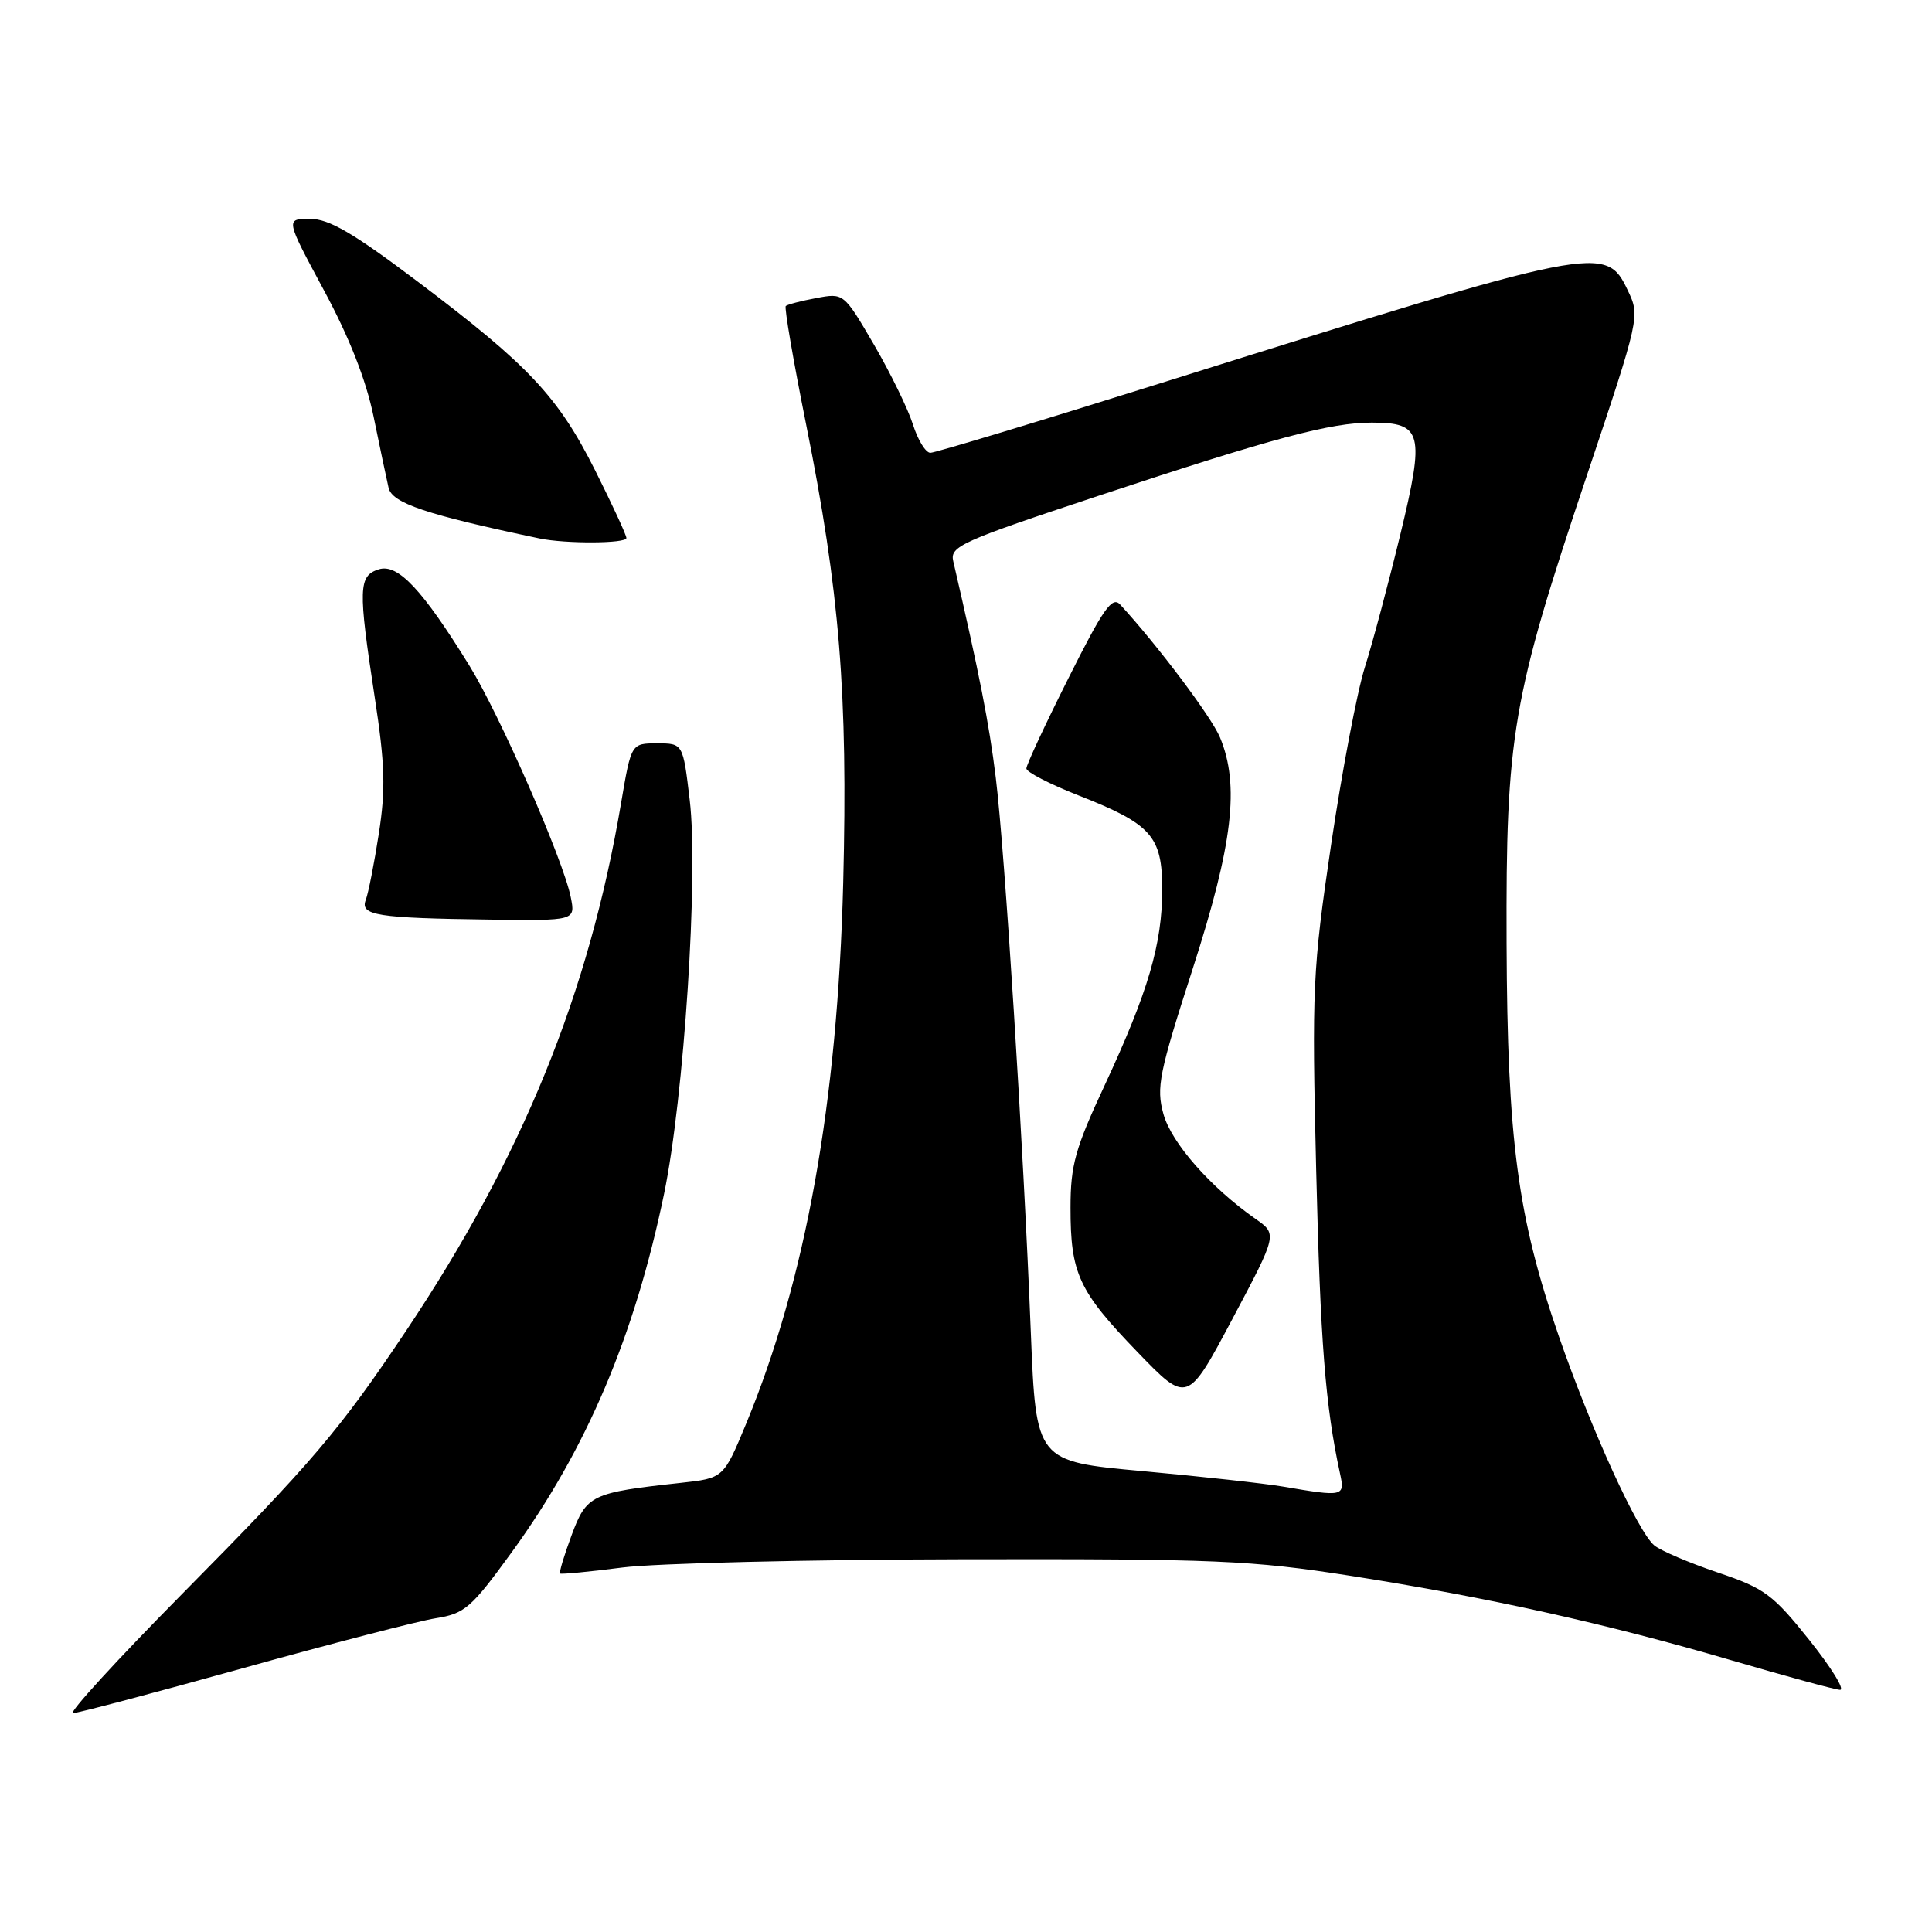 <?xml version="1.0" encoding="UTF-8" standalone="no"?>
<!DOCTYPE svg PUBLIC "-//W3C//DTD SVG 1.1//EN" "http://www.w3.org/Graphics/SVG/1.1/DTD/svg11.dtd" >
<svg xmlns="http://www.w3.org/2000/svg" xmlns:xlink="http://www.w3.org/1999/xlink" version="1.1" viewBox="0 0 256 256">
 <g >
 <path fill="currentColor"
d=" M 32.16 221.05 C 43.90 217.78 55.40 214.80 57.72 214.43 C 61.60 213.81 62.43 213.08 67.84 205.63 C 77.74 191.98 84.08 177.04 87.99 158.20 C 90.64 145.43 92.57 115.84 91.39 106.00 C 90.50 98.50 90.50 98.50 87.07 98.50 C 83.64 98.50 83.64 98.50 82.30 106.39 C 78.04 131.64 69.22 153.28 53.81 176.34 C 44.97 189.55 41.46 193.68 24.09 211.25 C 15.53 219.91 9.04 227.00 9.67 227.00 C 10.30 227.00 20.42 224.32 32.16 221.05 Z  M 239.76 217.33 C 234.91 211.26 233.81 210.45 227.60 208.36 C 223.84 207.09 220.07 205.48 219.21 204.78 C 217.03 202.99 210.85 189.45 206.56 177.08 C 201.09 161.30 199.73 151.10 199.63 125.00 C 199.53 97.39 200.35 92.59 210.20 63.21 C 217.30 42.00 217.33 41.91 215.68 38.46 C 212.78 32.37 211.88 32.55 154.45 50.57 C 137.93 55.76 123.90 60.00 123.28 60.00 C 122.66 60.00 121.62 58.31 120.97 56.25 C 120.32 54.19 117.99 49.42 115.80 45.66 C 111.80 38.81 111.80 38.81 108.15 39.50 C 106.14 39.87 104.33 40.35 104.12 40.55 C 103.91 40.76 105.12 47.81 106.81 56.21 C 111.26 78.37 112.36 91.90 111.73 116.95 C 110.99 146.10 106.78 169.53 98.85 188.69 C 95.87 195.87 95.87 195.87 90.18 196.49 C 78.35 197.78 77.72 198.08 75.74 203.42 C 74.75 206.09 74.06 208.37 74.22 208.50 C 74.37 208.62 78.10 208.27 82.50 207.70 C 86.90 207.14 107.15 206.65 127.50 206.61 C 161.28 206.55 165.76 206.74 179.00 208.81 C 197.22 211.67 212.85 215.14 229.50 220.02 C 236.65 222.11 243.08 223.87 243.80 223.91 C 244.51 223.96 242.69 221.00 239.76 217.33 Z  M 75.63 118.89 C 74.64 113.94 66.23 94.74 62.19 88.19 C 55.96 78.10 52.71 74.64 50.19 75.44 C 47.49 76.30 47.44 77.92 49.65 92.38 C 51.02 101.28 51.11 104.57 50.20 110.44 C 49.59 114.38 48.81 118.34 48.47 119.23 C 47.67 121.30 49.91 121.65 64.88 121.85 C 76.25 122.00 76.25 122.00 75.63 118.89 Z  M 83.00 71.29 C 83.00 70.90 81.14 66.88 78.87 62.35 C 73.94 52.53 70.07 48.42 55.41 37.36 C 46.81 30.87 43.60 29.00 41.08 29.00 C 37.83 29.00 37.83 29.00 42.91 38.44 C 46.27 44.66 48.51 50.36 49.50 55.19 C 50.32 59.21 51.22 63.46 51.49 64.64 C 51.96 66.67 56.47 68.19 71.50 71.35 C 74.95 72.07 83.00 72.03 83.00 71.29 Z  M 170.00 196.98 C 167.53 196.56 159.15 195.64 151.39 194.93 C 137.28 193.64 137.28 193.64 136.59 176.57 C 135.59 151.46 133.14 112.74 131.94 103.00 C 131.06 95.84 129.76 89.25 126.31 74.36 C 125.85 72.39 127.33 71.73 145.66 65.66 C 168.78 58.01 176.29 56.00 181.77 56.00 C 188.47 56.00 188.81 57.36 185.55 70.83 C 183.99 77.25 181.88 85.17 180.85 88.42 C 179.82 91.68 177.81 102.26 176.38 111.92 C 173.93 128.50 173.82 130.95 174.40 155.00 C 174.95 177.83 175.61 186.28 177.56 195.25 C 178.23 198.31 178.04 198.35 170.00 196.98 Z  M 166.38 161.52 C 160.39 157.32 155.21 151.43 154.16 147.61 C 153.19 144.11 153.57 142.22 158.04 128.37 C 163.36 111.88 164.29 104.02 161.65 97.70 C 160.52 94.99 153.40 85.52 148.43 80.11 C 147.37 78.96 146.20 80.63 141.58 89.85 C 138.51 95.96 136.00 101.35 136.00 101.83 C 136.00 102.30 139.08 103.89 142.84 105.37 C 152.58 109.19 154.00 110.78 154.00 117.86 C 154.00 125.09 152.14 131.41 146.38 143.79 C 142.47 152.16 141.85 154.39 141.85 160.00 C 141.84 168.74 142.92 171.07 150.69 179.12 C 157.33 186.00 157.33 186.00 163.30 174.77 C 169.26 163.54 169.26 163.54 166.38 161.52 Z "/>
</g>
</svg>